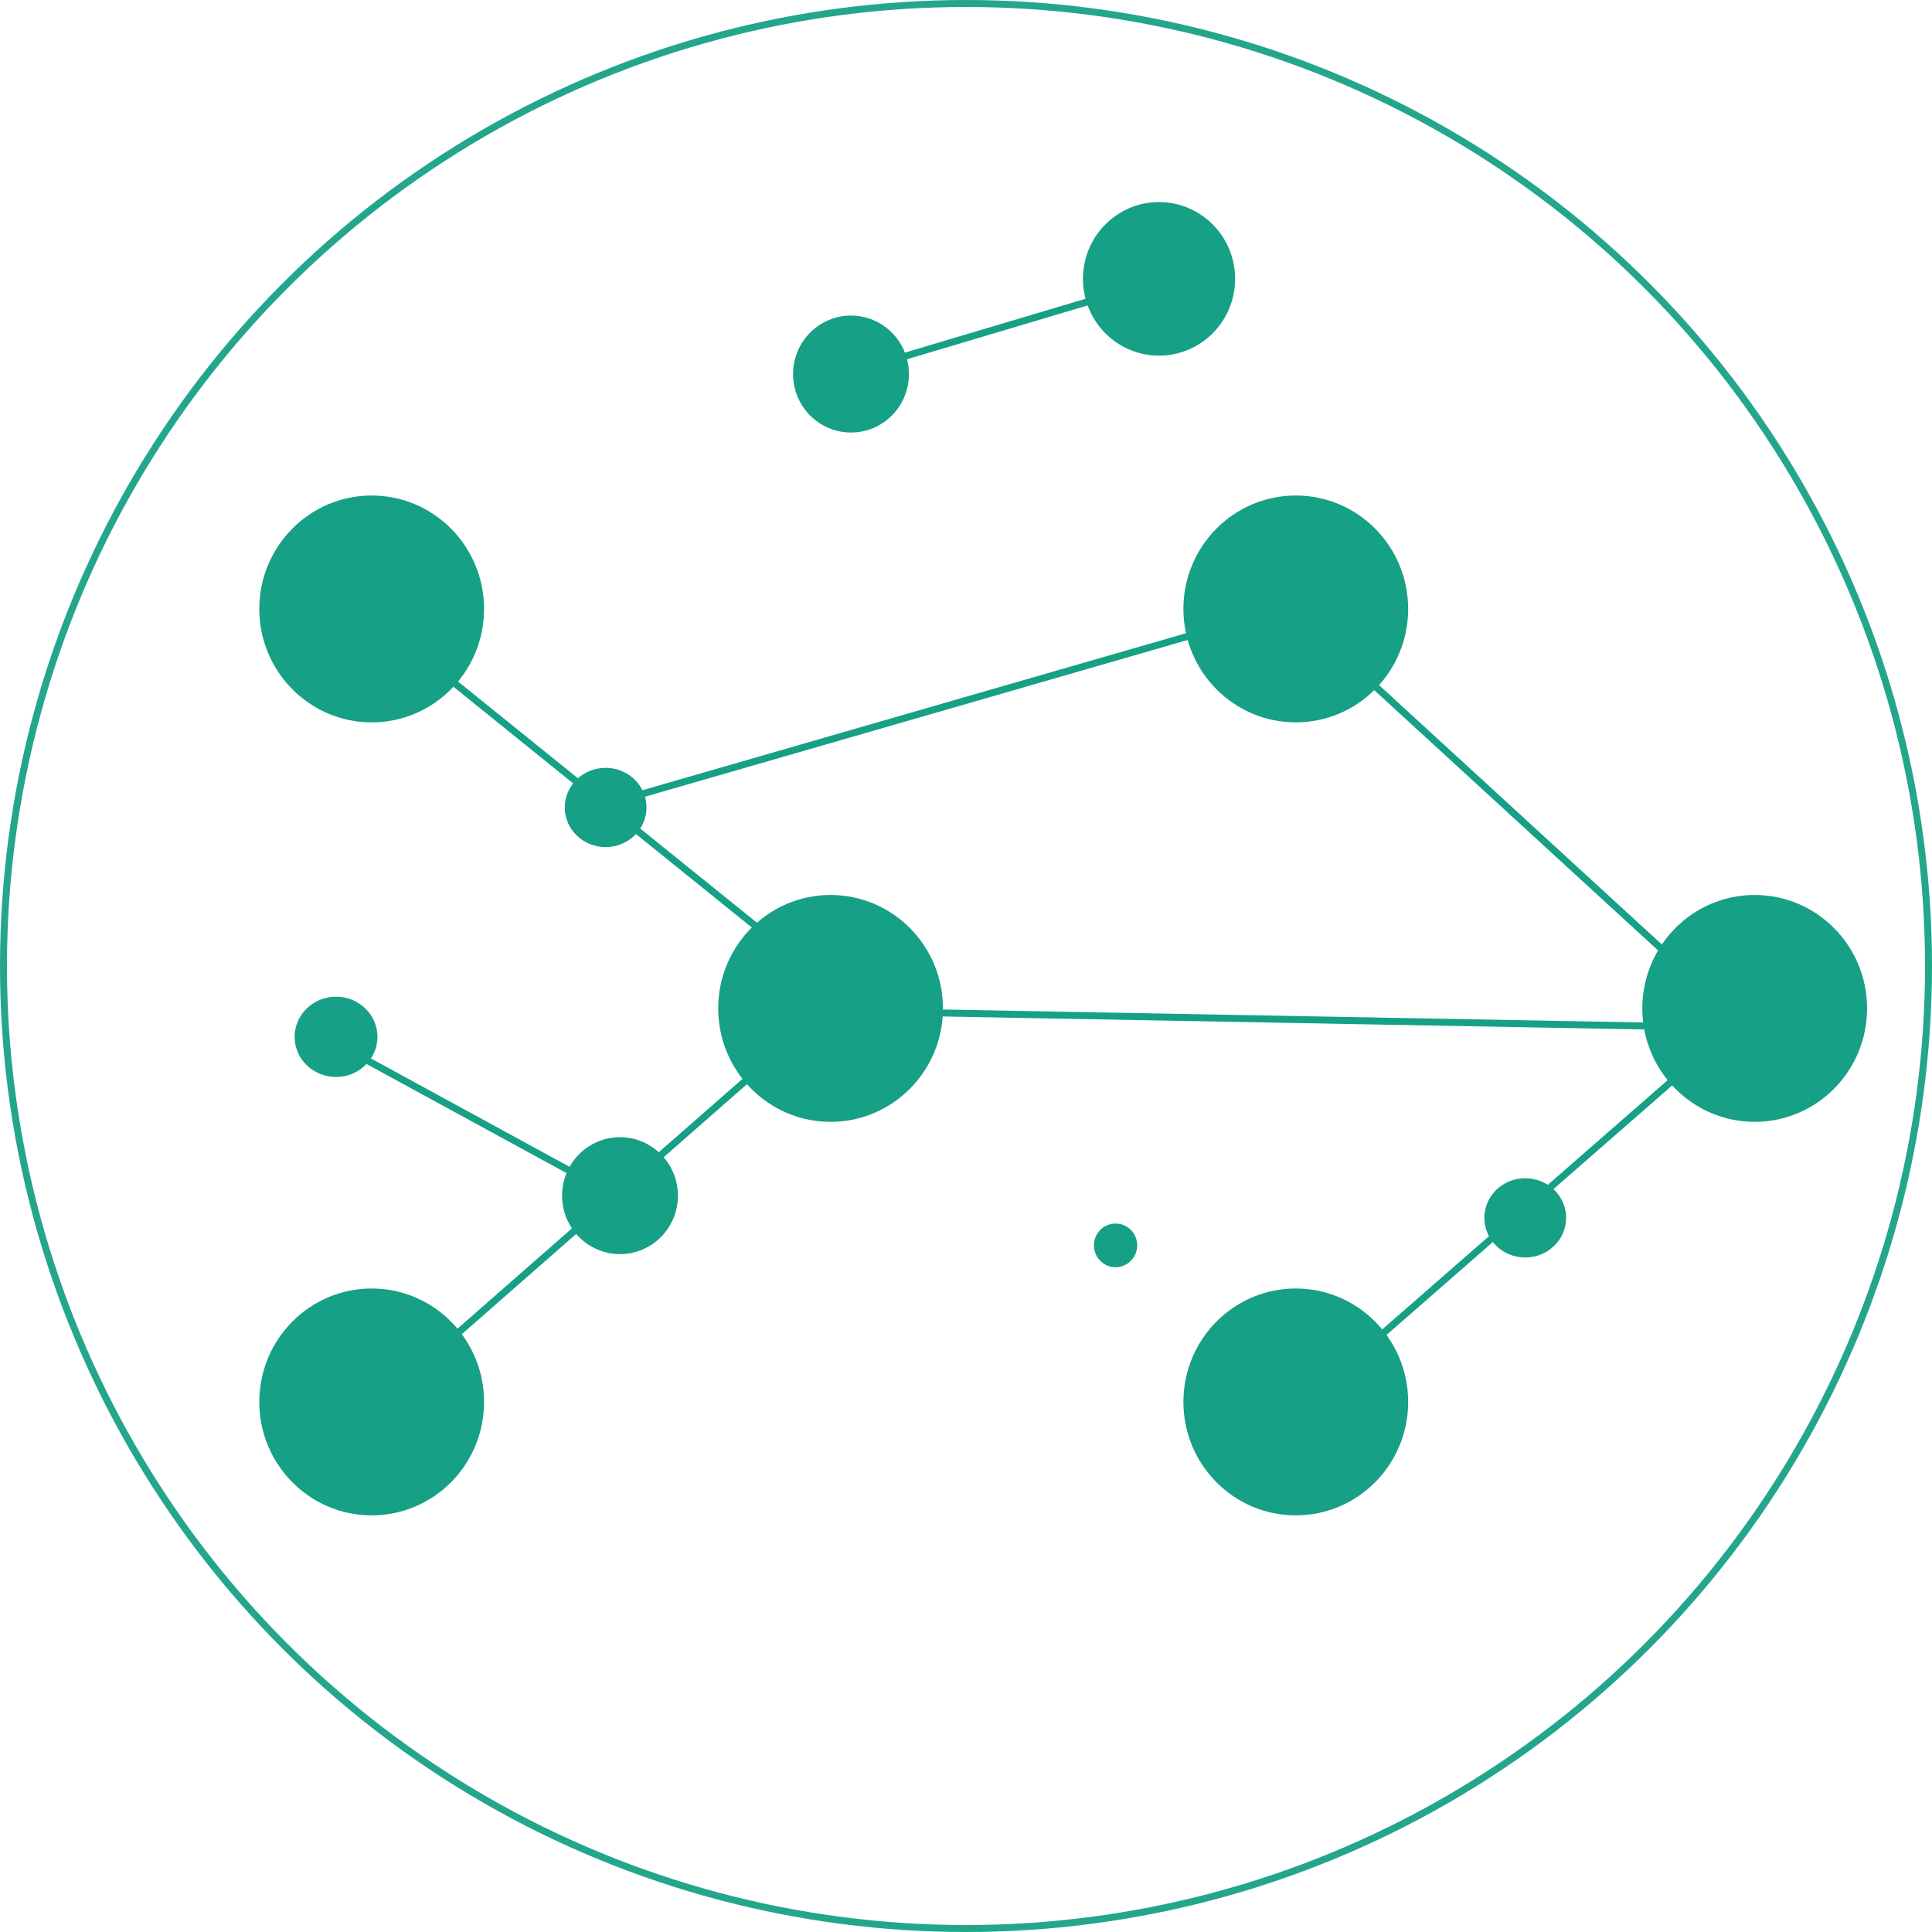 <?xml version="1.0" encoding="UTF-8" standalone="no"?>
<svg
   xmlns:dc="http://purl.org/dc/elements/1.1/"
   xmlns:cc="http://creativecommons.org/ns#"
   xmlns:rdf="http://www.w3.org/1999/02/22-rdf-syntax-ns#"
   xmlns:svg="http://www.w3.org/2000/svg"
   xmlns="http://www.w3.org/2000/svg"
   xmlns:sodipodi="http://sodipodi.sourceforge.net/DTD/sodipodi-0.dtd"
   xmlns:inkscape="http://www.inkscape.org/namespaces/inkscape"
   viewBox="0 0 512 512"
   id="svg2"
   version="1.1"
   inkscape:version="0.92.2 5c3e80d, 2017-08-06"
   sodipodi:docname="library_dark.svg"
   inkscape:export-filename="/src/marketing/datalayer/logo/library/library.png"
   inkscape:export-xdpi="42.880001"
   inkscape:export-ydpi="42.880001">
  <defs
     id="defs10">
    <marker
       inkscape:stockid="Arrow1Lstart"
       orient="auto"
       refY="0.0"
       refX="0.0"
       id="marker1333"
       style="overflow:visible"
       inkscape:isstock="true">
      <path
         id="path1331"
         d="M 0.0,0.0 L 5.0,-5.0 L -12.5,0.0 L 5.0,5.0 L 0.0,0.0 z "
         style="fill-rule:evenodd;stroke:#2ecc71;stroke-width:1pt;stroke-opacity:1;fill:#ffffff;fill-opacity:1"
         transform="scale(0.8) translate(12.5,0)" />
    </marker>
    <marker
       inkscape:stockid="Arrow1Lstart"
       orient="auto"
       refY="0.0"
       refX="0.0"
       id="marker1281"
       style="overflow:visible"
       inkscape:isstock="true">
      <path
         id="path1279"
         d="M 0.0,0.0 L 5.0,-5.0 L -12.5,0.0 L 5.0,5.0 L 0.0,0.0 z "
         style="fill-rule:evenodd;stroke:#2ecc71;stroke-width:1pt;stroke-opacity:1;fill:#ffffff;fill-opacity:1"
         transform="scale(0.8) translate(12.5,0)" />
    </marker>
    <marker
       inkscape:stockid="Arrow1Lstart"
       orient="auto"
       refY="0.0"
       refX="0.0"
       id="marker1235"
       style="overflow:visible"
       inkscape:isstock="true">
      <path
         id="path1233"
         d="M 0.0,0.0 L 5.0,-5.0 L -12.5,0.0 L 5.0,5.0 L 0.0,0.0 z "
         style="fill-rule:evenodd;stroke:#2ecc71;stroke-width:1pt;stroke-opacity:1;fill:#ffffff;fill-opacity:1"
         transform="scale(0.8) translate(12.5,0)" />
    </marker>
    <marker
       inkscape:stockid="Arrow1Lstart"
       orient="auto"
       refY="0.0"
       refX="0.0"
       id="marker1195"
       style="overflow:visible"
       inkscape:isstock="true">
      <path
         id="path1193"
         d="M 0.0,0.0 L 5.0,-5.0 L -12.5,0.0 L 5.0,5.0 L 0.0,0.0 z "
         style="fill-rule:evenodd;stroke:#2ecc71;stroke-width:1pt;stroke-opacity:1;fill:#ffffff;fill-opacity:1"
         transform="scale(0.8) translate(12.5,0)" />
    </marker>
    <marker
       inkscape:stockid="Arrow1Lstart"
       orient="auto"
       refY="0.0"
       refX="0.0"
       id="marker1161"
       style="overflow:visible"
       inkscape:isstock="true">
      <path
         id="path1159"
         d="M 0.0,0.0 L 5.0,-5.0 L -12.5,0.0 L 5.0,5.0 L 0.0,0.0 z "
         style="fill-rule:evenodd;stroke:#2ecc71;stroke-width:1pt;stroke-opacity:1;fill:#ffffff;fill-opacity:1"
         transform="scale(0.8) translate(12.5,0)" />
    </marker>
    <marker
       inkscape:stockid="Arrow1Lstart"
       orient="auto"
       refY="0.0"
       refX="0.0"
       id="marker1133"
       style="overflow:visible"
       inkscape:isstock="true">
      <path
         id="path1131"
         d="M 0.0,0.0 L 5.0,-5.0 L -12.5,0.0 L 5.0,5.0 L 0.0,0.0 z "
         style="fill-rule:evenodd;stroke:#2ecc71;stroke-width:1pt;stroke-opacity:1;fill:#ffffff;fill-opacity:1"
         transform="scale(0.8) translate(12.5,0)" />
    </marker>
    <marker
       inkscape:stockid="Arrow1Lstart"
       orient="auto"
       refY="0.0"
       refX="0.0"
       id="marker1111"
       style="overflow:visible"
       inkscape:isstock="true">
      <path
         id="path1109"
         d="M 0.0,0.0 L 5.0,-5.0 L -12.5,0.0 L 5.0,5.0 L 0.0,0.0 z "
         style="fill-rule:evenodd;stroke:#2ecc71;stroke-width:1pt;stroke-opacity:1;fill:#ffffff;fill-opacity:1"
         transform="scale(0.8) translate(12.5,0)" />
    </marker>
    <marker
       inkscape:stockid="Arrow1Lstart"
       orient="auto"
       refY="0.0"
       refX="0.0"
       id="Arrow1Lstart"
       style="overflow:visible"
       inkscape:isstock="true">
      <path
         id="path833"
         d="M 0.0,0.0 L 5.0,-5.0 L -12.5,0.0 L 5.0,5.0 L 0.0,0.0 z "
         style="fill-rule:evenodd;stroke:#16a085;stroke-width:1pt;stroke-opacity:0;fill:#ffffff;fill-opacity:1"
         transform="scale(0.8) translate(12.5,0)" />
    </marker>
  </defs>
  <sodipodi:namedview
     pagecolor="#ffffff"
     bordercolor="#666666"
     borderopacity="1"
     objecttolerance="10"
     gridtolerance="10"
     guidetolerance="10"
     inkscape:pageopacity="0"
     inkscape:pageshadow="2"
     inkscape:window-width="1680"
     inkscape:window-height="959"
     id="namedview8"
     showgrid="false"
     inkscape:snap-others="false"
     inkscape:zoom="0.53137699"
     inkscape:cx="180.69834"
     inkscape:cy="307.79121"
     inkscape:window-x="0"
     inkscape:window-y="1"
     inkscape:window-maximized="1"
     inkscape:current-layer="svg2" />
  <circle
     inkscape:export-ydpi="42.880001"
     inkscape:export-xdpi="42.880001"
     inkscape:export-filename="/dla/datalayer-website/src/main/webapp/pages/datalayer.io/ext/images/logo-datalayer-hub.png"
     cy="256"
     cx="256"
     id="path5683-91-7-6"
     style="opacity:1;fill:#ffffff;fill-opacity:1;stroke:#16a085;stroke-width:1.847;stroke-linejoin:round;stroke-miterlimit:4;stroke-dasharray:none;stroke-opacity:0.941;marker-end:url(#Arrow1Lstart)"
     r="255.076" />
  <ellipse
     inkscape:export-ydpi="42.880001"
     inkscape:export-xdpi="42.880001"
     inkscape:export-filename="/dla/datalayer-website/src/main/webapp/pages/datalayer.io/ext/images/logo-datalayer-hub.png"
     ry="9.577"
     rx="9.912"
     cy="213.988"
     cx="160.5"
     id="path5493-6-9-8-3"
     style="opacity:1;fill:#16a085;fill-opacity:1;stroke:#16a085;stroke-width:1.847;stroke-linejoin:round;stroke-miterlimit:4;stroke-dasharray:none;stroke-opacity:1" />
  <ellipse
     cy="161.375"
     cx="98.5"
     id="path5493-9-6-0-6-7"
     style="opacity:1;fill:#16a085;fill-opacity:1;stroke:#16a085;stroke-width:1.847;stroke-linejoin:round;stroke-miterlimit:4;stroke-dasharray:none;stroke-opacity:1"
     rx="28.858"
     ry="29.137"
     inkscape:export-filename="/dla/datalayer-website/src/main/webapp/pages/datalayer.io/ext/images/logo-datalayer-hub.png"
     inkscape:export-xdpi="42.880001"
     inkscape:export-ydpi="42.880001" />
  <ellipse
     cy="161.375"
     cx="343.396"
     id="path5493-9-6-0-2-5-9"
     style="opacity:1;fill:#16a085;fill-opacity:1;stroke:#16a085;stroke-width:1.847;stroke-linejoin:round;stroke-miterlimit:4;stroke-dasharray:none;stroke-opacity:1"
     rx="28.858"
     ry="29.137"
     inkscape:export-filename="/dla/datalayer-website/src/main/webapp/pages/datalayer.io/ext/images/logo-datalayer-hub.png"
     inkscape:export-xdpi="42.880001"
     inkscape:export-ydpi="42.880001" />
  <ellipse
     cy="267.239"
     cx="220.115"
     id="path5493-9-6-0-1-0-2"
     style="opacity:1;fill:#16a085;fill-opacity:1;stroke:#16a085;stroke-width:1.847;stroke-linejoin:round;stroke-miterlimit:4;stroke-dasharray:none;stroke-opacity:1"
     rx="28.858"
     ry="29.137"
     inkscape:export-filename="/dla/datalayer-website/src/main/webapp/pages/datalayer.io/ext/images/logo-datalayer-hub.png"
     inkscape:export-xdpi="42.880001"
     inkscape:export-ydpi="42.880001" />
  <ellipse
     cy="267.239"
     cx="465.011"
     id="path5493-9-6-0-2-9-9-3"
     style="opacity:1;fill:#16a085;fill-opacity:1;stroke:#16a085;stroke-width:1.847;stroke-linejoin:round;stroke-miterlimit:4;stroke-dasharray:none;stroke-opacity:1"
     rx="28.858"
     ry="29.137"
     inkscape:export-filename="/dla/datalayer-website/src/main/webapp/pages/datalayer.io/ext/images/logo-datalayer-hub.png"
     inkscape:export-xdpi="42.880001"
     inkscape:export-ydpi="42.880001" />
  <ellipse
     cy="371.527"
     cx="98.5"
     id="path5493-9-6-0-18-3-1"
     style="opacity:1;fill:#16a085;fill-opacity:1;stroke:#16a085;stroke-width:1.847;stroke-linejoin:round;stroke-miterlimit:4;stroke-dasharray:none;stroke-opacity:1"
     rx="28.858"
     ry="29.137"
     inkscape:export-filename="/dla/datalayer-website/src/main/webapp/pages/datalayer.io/ext/images/logo-datalayer-hub.png"
     inkscape:export-xdpi="42.880001"
     inkscape:export-ydpi="42.880001" />
  <ellipse
     cy="371.527"
     cx="343.396"
     id="path5493-9-6-0-2-7-6-1"
     style="opacity:1;fill:#16a085;fill-opacity:1;stroke:#16a085;stroke-width:1.847;stroke-linejoin:round;stroke-miterlimit:4;stroke-dasharray:none;stroke-opacity:1"
     rx="28.858"
     ry="29.137"
     inkscape:export-filename="/dla/datalayer-website/src/main/webapp/pages/datalayer.io/ext/images/logo-datalayer-hub.png"
     inkscape:export-xdpi="42.880001"
     inkscape:export-ydpi="42.880001" />
  <path
     inkscape:export-ydpi="42.880001"
     inkscape:export-xdpi="42.880001"
     inkscape:export-filename="/dla/datalayer-website/src/main/webapp/pages/datalayer.io/ext/images/logo-datalayer-hub.png"
     sodipodi:nodetypes="cc"
     inkscape:connector-curvature="0"
     id="path5615-1-8-2-1-6"
     d="M 89.814,156.329 218.806,260.403"
     style="opacity:1;fill:#16a085;fill-opacity:1;fill-rule:evenodd;stroke:#16a085;stroke-width:1.847;stroke-linecap:butt;stroke-linejoin:miter;stroke-miterlimit:4;stroke-dasharray:none;stroke-opacity:1" />
  <path
     inkscape:export-ydpi="42.880001"
     inkscape:export-xdpi="42.880001"
     inkscape:export-filename="/dla/datalayer-website/src/main/webapp/pages/datalayer.io/ext/images/logo-datalayer-hub.png"
     sodipodi:nodetypes="cc"
     inkscape:connector-curvature="0"
     id="path5615-1-8-2-7-2-9"
     d="M 96.77,374.794 221.934,265.071"
     style="opacity:1;fill:#16a085;fill-opacity:1;fill-rule:evenodd;stroke:#16a085;stroke-width:1.847;stroke-linecap:butt;stroke-linejoin:miter;stroke-miterlimit:4;stroke-dasharray:none;stroke-opacity:1" />
  <path
     inkscape:export-ydpi="42.880001"
     inkscape:export-xdpi="42.880001"
     inkscape:export-filename="/dla/datalayer-website/src/main/webapp/pages/datalayer.io/ext/images/logo-datalayer-hub.png"
     sodipodi:nodetypes="cc"
     inkscape:connector-curvature="0"
     id="path5615-1-8-2-6-10-4"
     d="m 159.368,213.52 185.635,-53.621"
     style="opacity:1;fill:#16a085;fill-opacity:1;fill-rule:evenodd;stroke:#16a085;stroke-width:1.847;stroke-linecap:butt;stroke-linejoin:miter;stroke-miterlimit:4;stroke-dasharray:none;stroke-opacity:1" />
  <path
     inkscape:export-ydpi="42.880001"
     inkscape:export-xdpi="42.880001"
     inkscape:export-filename="/dla/datalayer-website/src/main/webapp/pages/datalayer.io/ext/images/logo-datalayer-hub.png"
     sodipodi:nodetypes="cc"
     inkscape:connector-curvature="0"
     id="path5615-1-8-2-2-0-8"
     d="M 342.207,374.579 466.201,266.29"
     style="opacity:1;fill:#16a085;fill-opacity:1;fill-rule:evenodd;stroke:#16a085;stroke-width:1.847;stroke-linecap:butt;stroke-linejoin:miter;stroke-miterlimit:4;stroke-dasharray:none;stroke-opacity:1" />
  <path
     inkscape:export-ydpi="42.880001"
     inkscape:export-xdpi="42.880001"
     inkscape:export-filename="/dla/datalayer-website/src/main/webapp/pages/datalayer.io/ext/images/logo-datalayer-hub.png"
     sodipodi:nodetypes="cc"
     inkscape:connector-curvature="0"
     id="path5615-1-8-2-6-2-6-0"
     d="M 463.822,273.023 342.087,161.37"
     style="opacity:1;fill:#16a085;fill-opacity:1;fill-rule:evenodd;stroke:#16a085;stroke-width:1.847;stroke-linecap:butt;stroke-linejoin:miter;stroke-miterlimit:4;stroke-dasharray:none;stroke-opacity:1" />
  <ellipse
     inkscape:export-ydpi="42.880001"
     inkscape:export-xdpi="42.880001"
     inkscape:export-filename="/dla/datalayer-website/src/main/webapp/pages/datalayer.io/ext/images/logo-datalayer-hub.png"
     ry="14.569"
     rx="14.429"
     cy="316.859"
     cx="164.306"
     id="path5493-9-5-1-4-6-5"
     style="opacity:1;fill:#16a085;fill-opacity:1;stroke:#16a085;stroke-width:1.847;stroke-linejoin:round;stroke-miterlimit:4;stroke-dasharray:none;stroke-opacity:1" />
  <ellipse
     inkscape:export-ydpi="42.880001"
     inkscape:export-xdpi="42.880001"
     inkscape:export-filename="/dla/datalayer-website/src/main/webapp/pages/datalayer.io/ext/images/logo-datalayer-hub.png"
     ry="9.577"
     rx="9.912"
     cy="322.746"
     cx="404.204"
     id="path5493-6-9-1-49-9"
     style="opacity:1;fill:#16a085;fill-opacity:1;stroke:#16a085;stroke-width:1.847;stroke-linejoin:round;stroke-miterlimit:4;stroke-dasharray:none;stroke-opacity:1" />
  <path
     inkscape:export-ydpi="42.880001"
     inkscape:export-xdpi="42.880001"
     inkscape:export-filename="/dla/datalayer-website/src/main/webapp/pages/datalayer.io/ext/images/logo-datalayer-hub.png"
     sodipodi:nodetypes="cc"
     inkscape:connector-curvature="0"
     id="path5615-1-8-2-6-8-6-8"
     d="m 223.924,267.977 238.112,4.41"
     style="opacity:1;fill:#16a085;fill-opacity:1;fill-rule:evenodd;stroke:#16a085;stroke-width:1.847;stroke-linecap:butt;stroke-linejoin:miter;stroke-miterlimit:4;stroke-dasharray:none;stroke-opacity:1" />
  <ellipse
     inkscape:export-ydpi="42.880001"
     inkscape:export-xdpi="42.880001"
     inkscape:export-filename="/dla/datalayer-website/src/main/webapp/pages/datalayer.io/ext/images/logo-datalayer-hub.png"
     ry="9.712"
     rx="10.051"
     cy="274.772"
     cx="89.054"
     id="path5493-6-9-2-5-1"
     style="opacity:1;fill:#16a085;fill-opacity:1;stroke:#16a085;stroke-width:1.847;stroke-linejoin:round;stroke-miterlimit:4;stroke-dasharray:none;stroke-opacity:1" />
  <ellipse
     inkscape:export-ydpi="42.880001"
     inkscape:export-xdpi="42.880001"
     inkscape:export-filename="/dla/datalayer-website/src/main/webapp/pages/datalayer.io/ext/images/logo-datalayer-hub.png"
     ry="14.569"
     rx="14.429"
     cy="99.13"
     cx="225.522"
     id="path5493-9-5-1-4-0-94-5"
     style="opacity:1;fill:#16a085;fill-opacity:1;stroke:#16a085;stroke-width:1.847;stroke-linejoin:round;stroke-miterlimit:4;stroke-dasharray:none;stroke-opacity:1" />
  <ellipse
     inkscape:export-ydpi="42.880001"
     inkscape:export-xdpi="42.880001"
     inkscape:export-filename="/dla/datalayer-website/src/main/webapp/pages/datalayer.io/ext/images/logo-datalayer-hub.png"
     cy="73.899"
     cx="307.154"
     id="path5493-9-6-9-1-1-8"
     style="opacity:1;fill:#16a085;fill-opacity:1;stroke:#16a085;stroke-width:1.847;stroke-linejoin:round;stroke-miterlimit:4;stroke-dasharray:none;stroke-opacity:1"
     rx="19.239"
     ry="19.425" />
  <ellipse
     inkscape:export-ydpi="42.880001"
     inkscape:export-xdpi="42.880001"
     inkscape:export-filename="/dla/datalayer-website/src/main/webapp/pages/datalayer.io/ext/images/logo-datalayer-hub.png"
     ry="4.861"
     rx="4.81"
     cy="330.038"
     cx="295.636"
     id="path5493-6-9-2-8-9-9"
     style="opacity:1;fill:#16a085;fill-opacity:1;stroke:#16a085;stroke-width:1.847;stroke-linejoin:round;stroke-miterlimit:4;stroke-dasharray:none;stroke-opacity:1" />
  <path
     inkscape:export-ydpi="42.880001"
     inkscape:export-xdpi="42.880001"
     inkscape:export-filename="/dla/datalayer-website/src/main/webapp/pages/datalayer.io/ext/images/logo-datalayer-hub.png"
     sodipodi:nodetypes="cc"
     inkscape:connector-curvature="0"
     id="path5615-1-8-2-2-2-0-0"
     d="m 89.716,276.873 79.013,43.098"
     style="opacity:1;fill:#16a085;fill-opacity:1;fill-rule:evenodd;stroke:#16a085;stroke-width:1.847;stroke-linecap:butt;stroke-linejoin:miter;stroke-miterlimit:4;stroke-dasharray:none;stroke-opacity:1" />
  <path
     inkscape:export-ydpi="42.880001"
     inkscape:export-xdpi="42.880001"
     inkscape:export-filename="/dla/datalayer-website/src/main/webapp/pages/datalayer.io/ext/images/logo-datalayer-hub.png"
     sodipodi:nodetypes="cc"
     inkscape:connector-curvature="0"
     id="path5615-1-8-2-2-1-9-9"
     d="M 222.992,99.413 307.003,74.387"
     style="opacity:1;fill:#16a085;fill-opacity:1;fill-rule:evenodd;stroke:#16a085;stroke-width:1.847;stroke-linecap:butt;stroke-linejoin:miter;stroke-miterlimit:4;stroke-dasharray:none;stroke-opacity:1" />
</svg>
